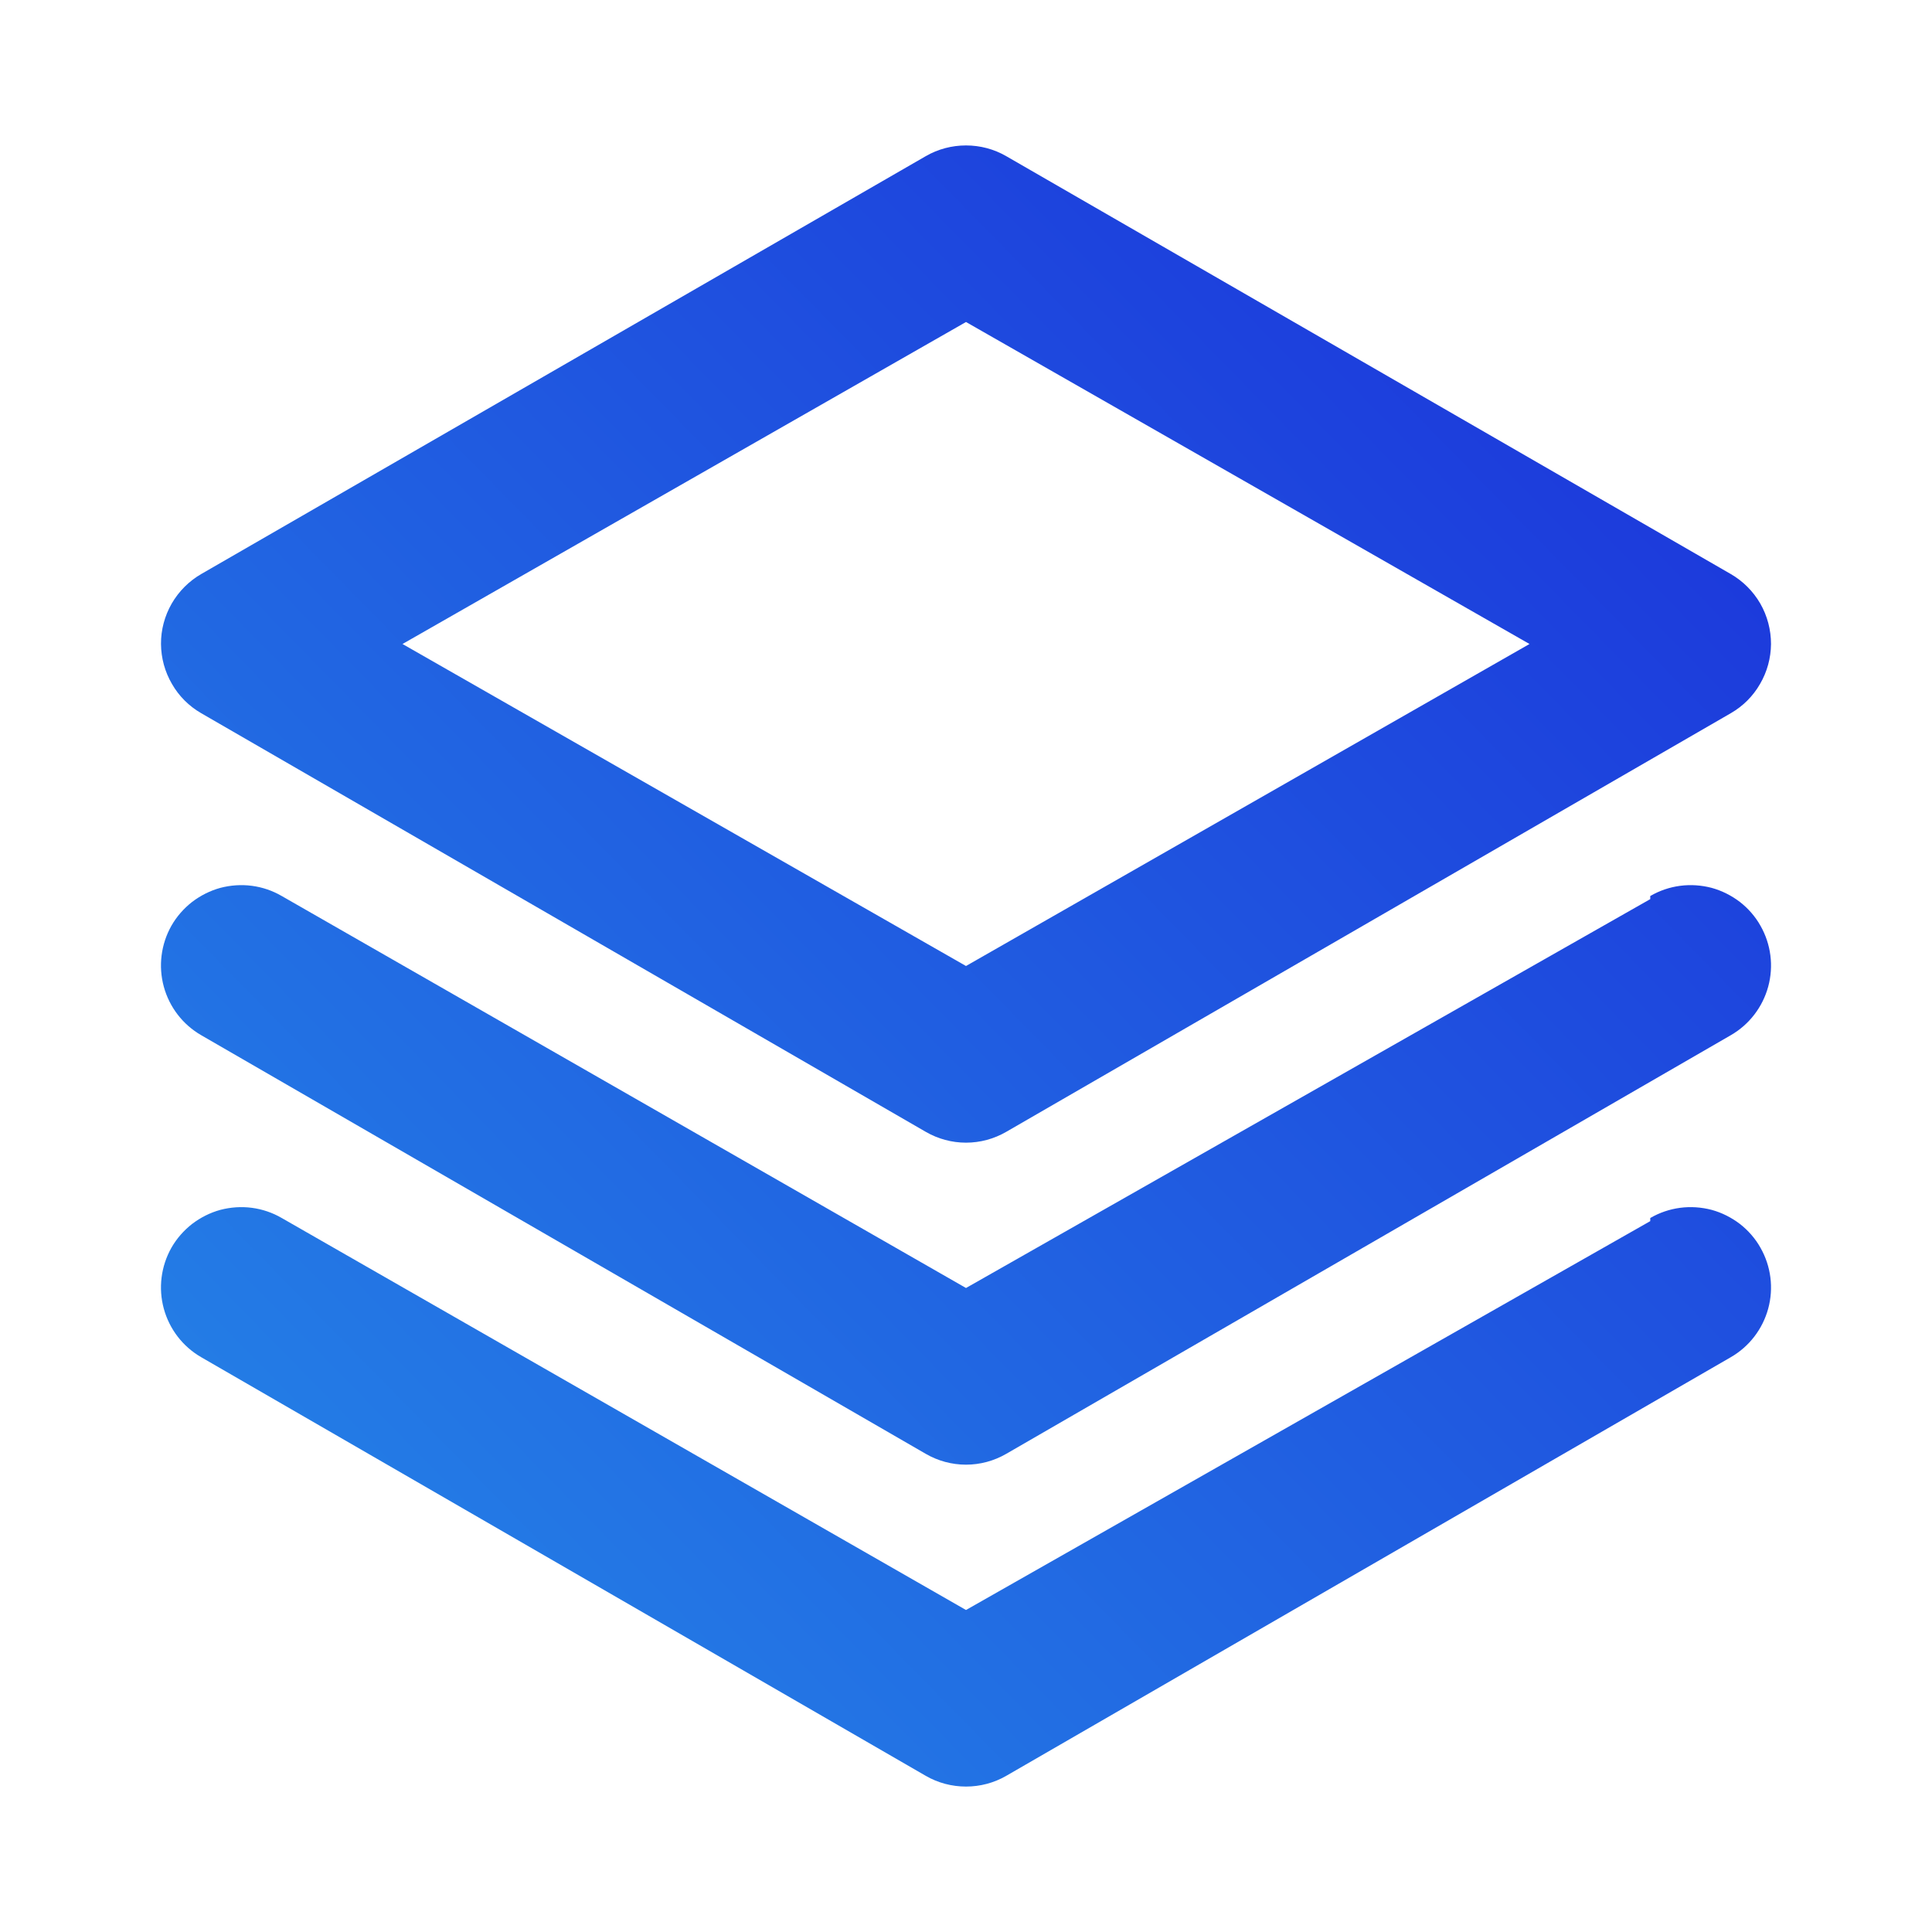 <svg width="18" height="18" viewBox="0 0 18 18" fill="none" xmlns="http://www.w3.org/2000/svg">
<path d="M1.875 6.645L8.625 10.545C8.739 10.611 8.868 10.646 9 10.646C9.132 10.646 9.261 10.611 9.375 10.545L16.125 6.645C16.238 6.58 16.333 6.486 16.398 6.372C16.464 6.259 16.499 6.131 16.5 6C16.5 5.868 16.466 5.738 16.4 5.623C16.334 5.509 16.239 5.414 16.125 5.348L9.375 1.455C9.261 1.389 9.132 1.355 9 1.355C8.868 1.355 8.739 1.389 8.625 1.455L1.875 5.348C1.761 5.414 1.666 5.509 1.6 5.623C1.534 5.738 1.499 5.868 1.5 6C1.501 6.131 1.536 6.259 1.602 6.372C1.667 6.486 1.762 6.58 1.875 6.645ZM9 3L14.25 6L9 9L3.75 6L9 3ZM15.375 8.377L9 12L2.625 8.348C2.539 8.298 2.445 8.266 2.347 8.253C2.249 8.24 2.149 8.247 2.053 8.272C1.958 8.298 1.869 8.343 1.79 8.403C1.712 8.464 1.646 8.539 1.597 8.625C1.5 8.797 1.474 9.001 1.526 9.192C1.578 9.383 1.703 9.546 1.875 9.645L8.625 13.545C8.739 13.611 8.868 13.646 9 13.646C9.132 13.646 9.261 13.611 9.375 13.545L16.125 9.645C16.297 9.546 16.422 9.383 16.474 9.192C16.526 9.001 16.5 8.797 16.402 8.625C16.354 8.539 16.288 8.464 16.21 8.403C16.131 8.343 16.042 8.298 15.947 8.272C15.851 8.247 15.751 8.24 15.653 8.253C15.555 8.266 15.461 8.298 15.375 8.348V8.377ZM15.375 11.377L9 15L2.625 11.348C2.539 11.298 2.445 11.266 2.347 11.253C2.249 11.24 2.149 11.247 2.053 11.272C1.958 11.298 1.869 11.343 1.79 11.403C1.712 11.464 1.646 11.539 1.597 11.625C1.5 11.797 1.474 12.001 1.526 12.192C1.578 12.383 1.703 12.546 1.875 12.645L8.625 16.545C8.739 16.611 8.868 16.645 9 16.645C9.132 16.645 9.261 16.611 9.375 16.545L16.125 12.645C16.297 12.546 16.422 12.383 16.474 12.192C16.526 12.001 16.5 11.797 16.402 11.625C16.354 11.539 16.288 11.464 16.21 11.403C16.131 11.343 16.042 11.298 15.947 11.272C15.851 11.247 15.751 11.24 15.653 11.253C15.555 11.266 15.461 11.298 15.375 11.348V11.377Z" fill="url(#paint0_linear_4001_9)"/>
<defs>
<linearGradient id="paint0_linear_4001_9" x1="1.5" y1="16.645" x2="16.788" y2="1.648" gradientUnits="userSpaceOnUse">
<stop stop-color="#2589E7"/>
<stop offset="1" stop-color="#1B2EDA"/>
</linearGradient>
</defs>
</svg>
